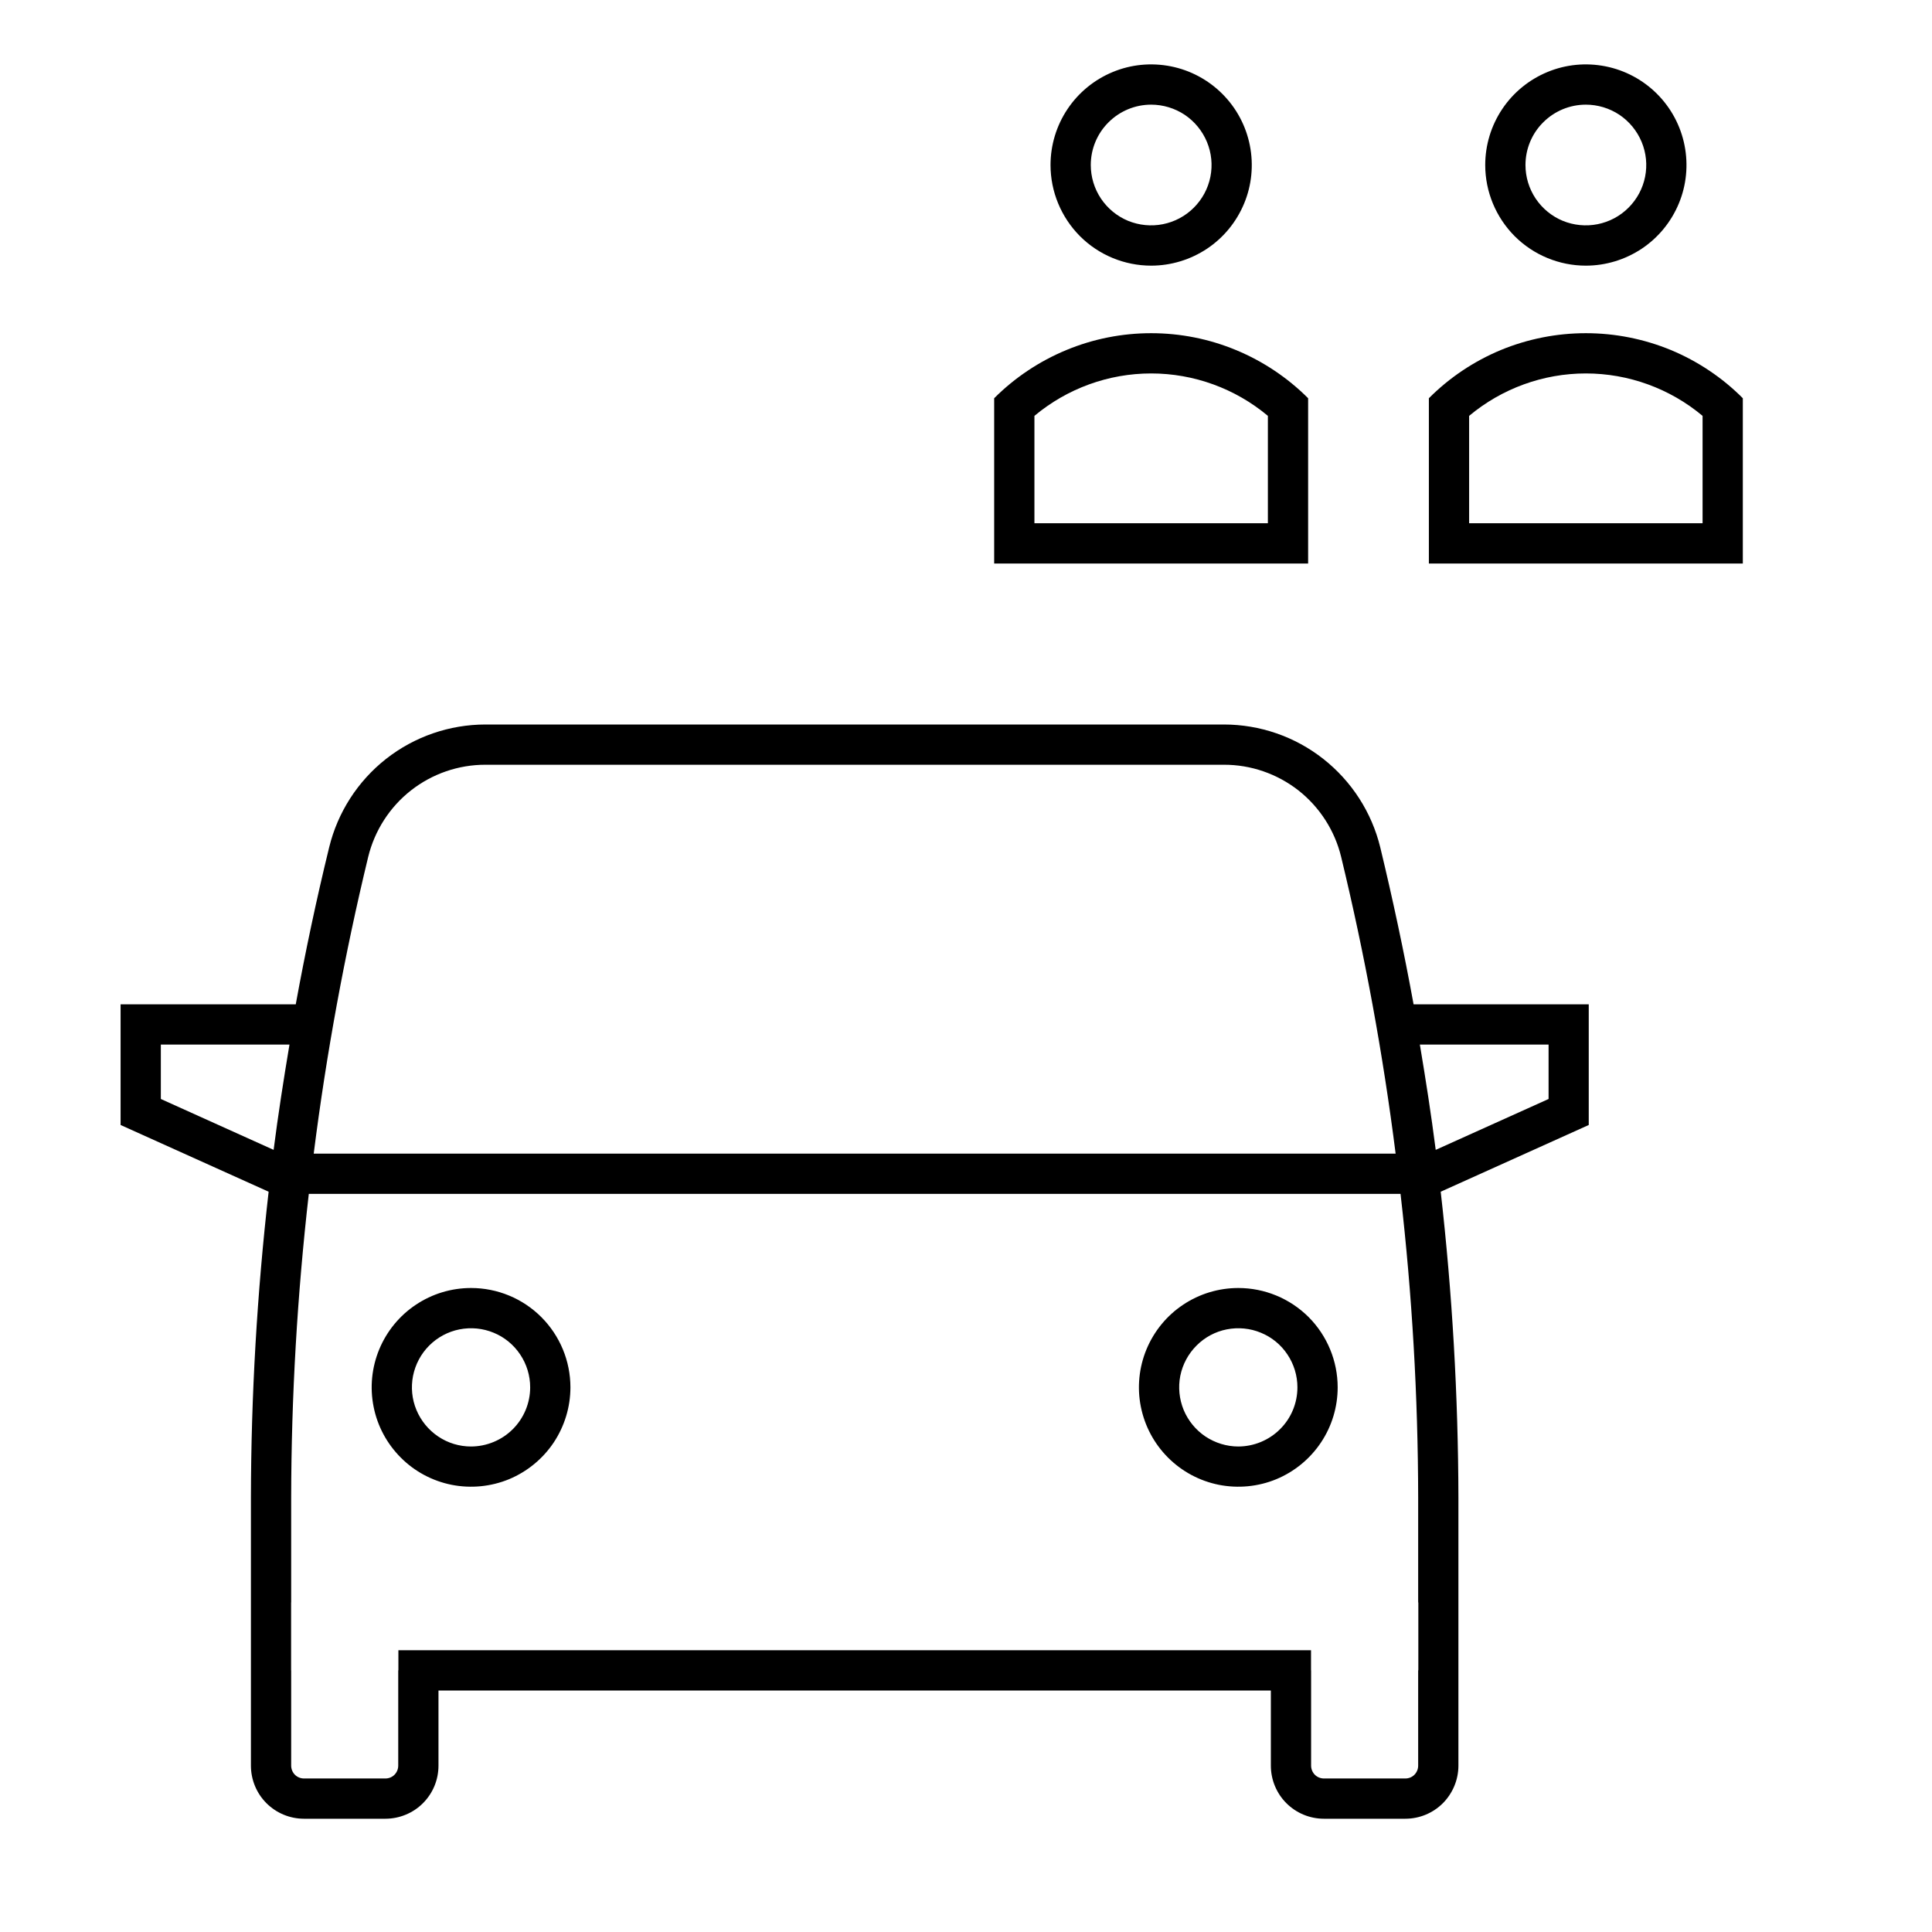 <svg width="24" height="24" viewBox="0 0 24 24" fill="none" xmlns="http://www.w3.org/2000/svg">
<path d="M14.3 3.3C14.547 3.3 14.789 3.226 14.995 3.089C15.2 2.952 15.36 2.757 15.455 2.528C15.55 2.3 15.574 2.048 15.526 1.806C15.478 1.563 15.359 1.341 15.184 1.166C15.009 0.991 14.786 0.872 14.544 0.824C14.301 0.776 14.05 0.8 13.822 0.895C13.593 0.99 13.398 1.15 13.261 1.355C13.123 1.561 13.05 1.803 13.05 2.05C13.05 2.381 13.182 2.699 13.416 2.934C13.65 3.168 13.969 3.3 14.3 3.3ZM14.3 1.3C14.448 1.3 14.593 1.344 14.717 1.426C14.84 1.509 14.936 1.626 14.993 1.763C15.05 1.9 15.065 2.051 15.036 2.196C15.007 2.342 14.935 2.475 14.83 2.58C14.725 2.685 14.592 2.756 14.446 2.785C14.301 2.814 14.15 2.799 14.013 2.743C13.876 2.686 13.759 2.59 13.676 2.466C13.594 2.343 13.55 2.198 13.55 2.05C13.55 1.851 13.629 1.66 13.77 1.52C13.911 1.379 14.101 1.3 14.3 1.3ZM19.7 3.3C19.947 3.3 20.189 3.226 20.395 3.089C20.6 2.952 20.76 2.757 20.855 2.528C20.95 2.3 20.974 2.048 20.926 1.806C20.878 1.563 20.759 1.341 20.584 1.166C20.409 0.991 20.186 0.872 19.944 0.824C19.701 0.776 19.45 0.8 19.222 0.895C18.993 0.99 18.798 1.15 18.661 1.355C18.523 1.561 18.45 1.803 18.45 2.05C18.45 2.381 18.582 2.699 18.816 2.934C19.05 3.168 19.369 3.3 19.7 3.3ZM19.7 1.3C19.848 1.3 19.993 1.344 20.117 1.426C20.24 1.509 20.336 1.626 20.393 1.763C20.45 1.9 20.465 2.051 20.436 2.196C20.407 2.342 20.335 2.475 20.23 2.58C20.125 2.685 19.992 2.756 19.846 2.785C19.701 2.814 19.55 2.799 19.413 2.743C19.276 2.686 19.159 2.59 19.076 2.466C18.994 2.343 18.95 2.198 18.95 2.05C18.95 1.851 19.029 1.66 19.17 1.52C19.311 1.379 19.501 1.3 19.7 1.3ZM19.7 4.139C19.338 4.139 18.979 4.21 18.644 4.348C18.31 4.487 18.006 4.69 17.75 4.947V7H21.65V4.947C21.394 4.69 21.09 4.487 20.756 4.348C20.421 4.21 20.062 4.139 19.7 4.139ZM21.15 6.5H18.25V5.166C18.657 4.826 19.17 4.639 19.7 4.639C20.23 4.639 20.744 4.826 21.15 5.166V6.5ZM16.25 4.947C15.994 4.691 15.69 4.488 15.355 4.349C15.021 4.21 14.662 4.139 14.3 4.139C13.938 4.139 13.579 4.21 13.245 4.349C12.91 4.488 12.606 4.691 12.35 4.947V7H16.25V4.947ZM15.75 6.5H12.85V5.166C13.257 4.826 13.77 4.639 14.3 4.639C14.83 4.639 15.344 4.826 15.75 5.166V6.5ZM15.383 16C15.139 16 14.9 16.072 14.697 16.208C14.494 16.343 14.336 16.536 14.242 16.762C14.149 16.987 14.124 17.236 14.172 17.475C14.22 17.715 14.337 17.934 14.51 18.107C14.683 18.28 14.902 18.397 15.142 18.445C15.381 18.492 15.63 18.468 15.855 18.375C16.081 18.281 16.273 18.123 16.409 17.92C16.545 17.717 16.617 17.478 16.617 17.234C16.617 16.907 16.487 16.593 16.256 16.361C16.024 16.13 15.71 16 15.383 16ZM15.383 17.969C15.238 17.969 15.096 17.925 14.975 17.845C14.854 17.764 14.76 17.649 14.704 17.515C14.649 17.381 14.634 17.233 14.662 17.091C14.691 16.948 14.761 16.818 14.864 16.715C14.966 16.612 15.097 16.542 15.239 16.514C15.382 16.486 15.53 16.5 15.664 16.556C15.798 16.611 15.913 16.705 15.993 16.826C16.074 16.947 16.117 17.089 16.117 17.234C16.117 17.429 16.04 17.616 15.902 17.753C15.764 17.891 15.578 17.968 15.383 17.969ZM17.146 10.526C17.04 10.091 16.79 9.704 16.438 9.427C16.086 9.15 15.651 9 15.203 9H6.032C5.584 9 5.149 9.15 4.796 9.427C4.444 9.704 4.195 10.091 4.089 10.526C3.931 11.172 3.793 11.823 3.674 12.476H1.498V13.975L3.337 14.804C3.193 16.066 3.119 17.336 3.117 18.606V21.933C3.117 22.108 3.186 22.276 3.31 22.4C3.434 22.524 3.602 22.593 3.777 22.593H4.787C4.874 22.593 4.959 22.576 5.039 22.543C5.12 22.51 5.192 22.462 5.254 22.4C5.315 22.339 5.364 22.266 5.397 22.186C5.43 22.106 5.447 22.02 5.447 21.933V21H15.787V21.933C15.787 22.108 15.856 22.276 15.98 22.4C16.104 22.524 16.272 22.593 16.447 22.593H17.457C17.632 22.593 17.8 22.524 17.924 22.4C18.047 22.276 18.117 22.108 18.117 21.933V18.606C18.114 17.336 18.041 16.066 17.897 14.804L19.736 13.975V12.476H17.56C17.441 11.823 17.302 11.173 17.146 10.526ZM4.574 10.644C4.654 10.318 4.84 10.027 5.105 9.819C5.369 9.612 5.696 9.499 6.032 9.5H15.203C15.539 9.499 15.865 9.612 16.13 9.819C16.394 10.027 16.581 10.318 16.66 10.644C16.954 11.86 17.18 13.091 17.337 14.331H3.897C4.054 13.091 4.28 11.86 4.574 10.644ZM3.399 14.284L1.998 13.652V12.976H3.596C3.523 13.411 3.455 13.847 3.399 14.284ZM19.237 12.976V13.652L17.835 14.284C17.779 13.847 17.711 13.411 17.638 12.976H19.237ZM17.619 19.906V20.75H17.617V21.933C17.617 21.976 17.6 22.017 17.57 22.047C17.54 22.077 17.5 22.093 17.457 22.093H16.447C16.405 22.093 16.364 22.077 16.334 22.047C16.304 22.017 16.287 21.976 16.287 21.933V20.75H16.286V20.5H4.949V20.75H4.947V21.933C4.947 21.976 4.93 22.017 4.9 22.047C4.87 22.077 4.83 22.093 4.787 22.093H3.777C3.735 22.093 3.694 22.077 3.664 22.047C3.634 22.017 3.617 21.976 3.617 21.933V20.75H3.616V19.906H3.617V18.606C3.619 17.344 3.693 16.084 3.836 14.831H17.398C17.542 16.084 17.615 17.344 17.617 18.606V19.906H17.619ZM5.852 16C5.607 16 5.369 16.072 5.166 16.208C4.963 16.343 4.805 16.536 4.711 16.762C4.618 16.987 4.593 17.235 4.641 17.475C4.688 17.714 4.806 17.934 4.979 18.107C5.151 18.28 5.371 18.397 5.611 18.445C5.85 18.492 6.098 18.468 6.324 18.375C6.549 18.281 6.742 18.123 6.878 17.92C7.013 17.717 7.086 17.478 7.086 17.234C7.086 16.907 6.956 16.593 6.724 16.361C6.493 16.13 6.179 16 5.852 16ZM5.852 17.969C5.706 17.969 5.564 17.926 5.444 17.845C5.323 17.764 5.229 17.649 5.173 17.515C5.117 17.381 5.103 17.233 5.131 17.091C5.16 16.948 5.229 16.818 5.332 16.715C5.435 16.612 5.566 16.542 5.708 16.514C5.851 16.486 5.998 16.5 6.133 16.556C6.267 16.611 6.381 16.705 6.462 16.826C6.543 16.947 6.586 17.089 6.586 17.234C6.586 17.429 6.508 17.616 6.371 17.753C6.233 17.891 6.046 17.968 5.852 17.969Z" fill="black"/>
</svg>
